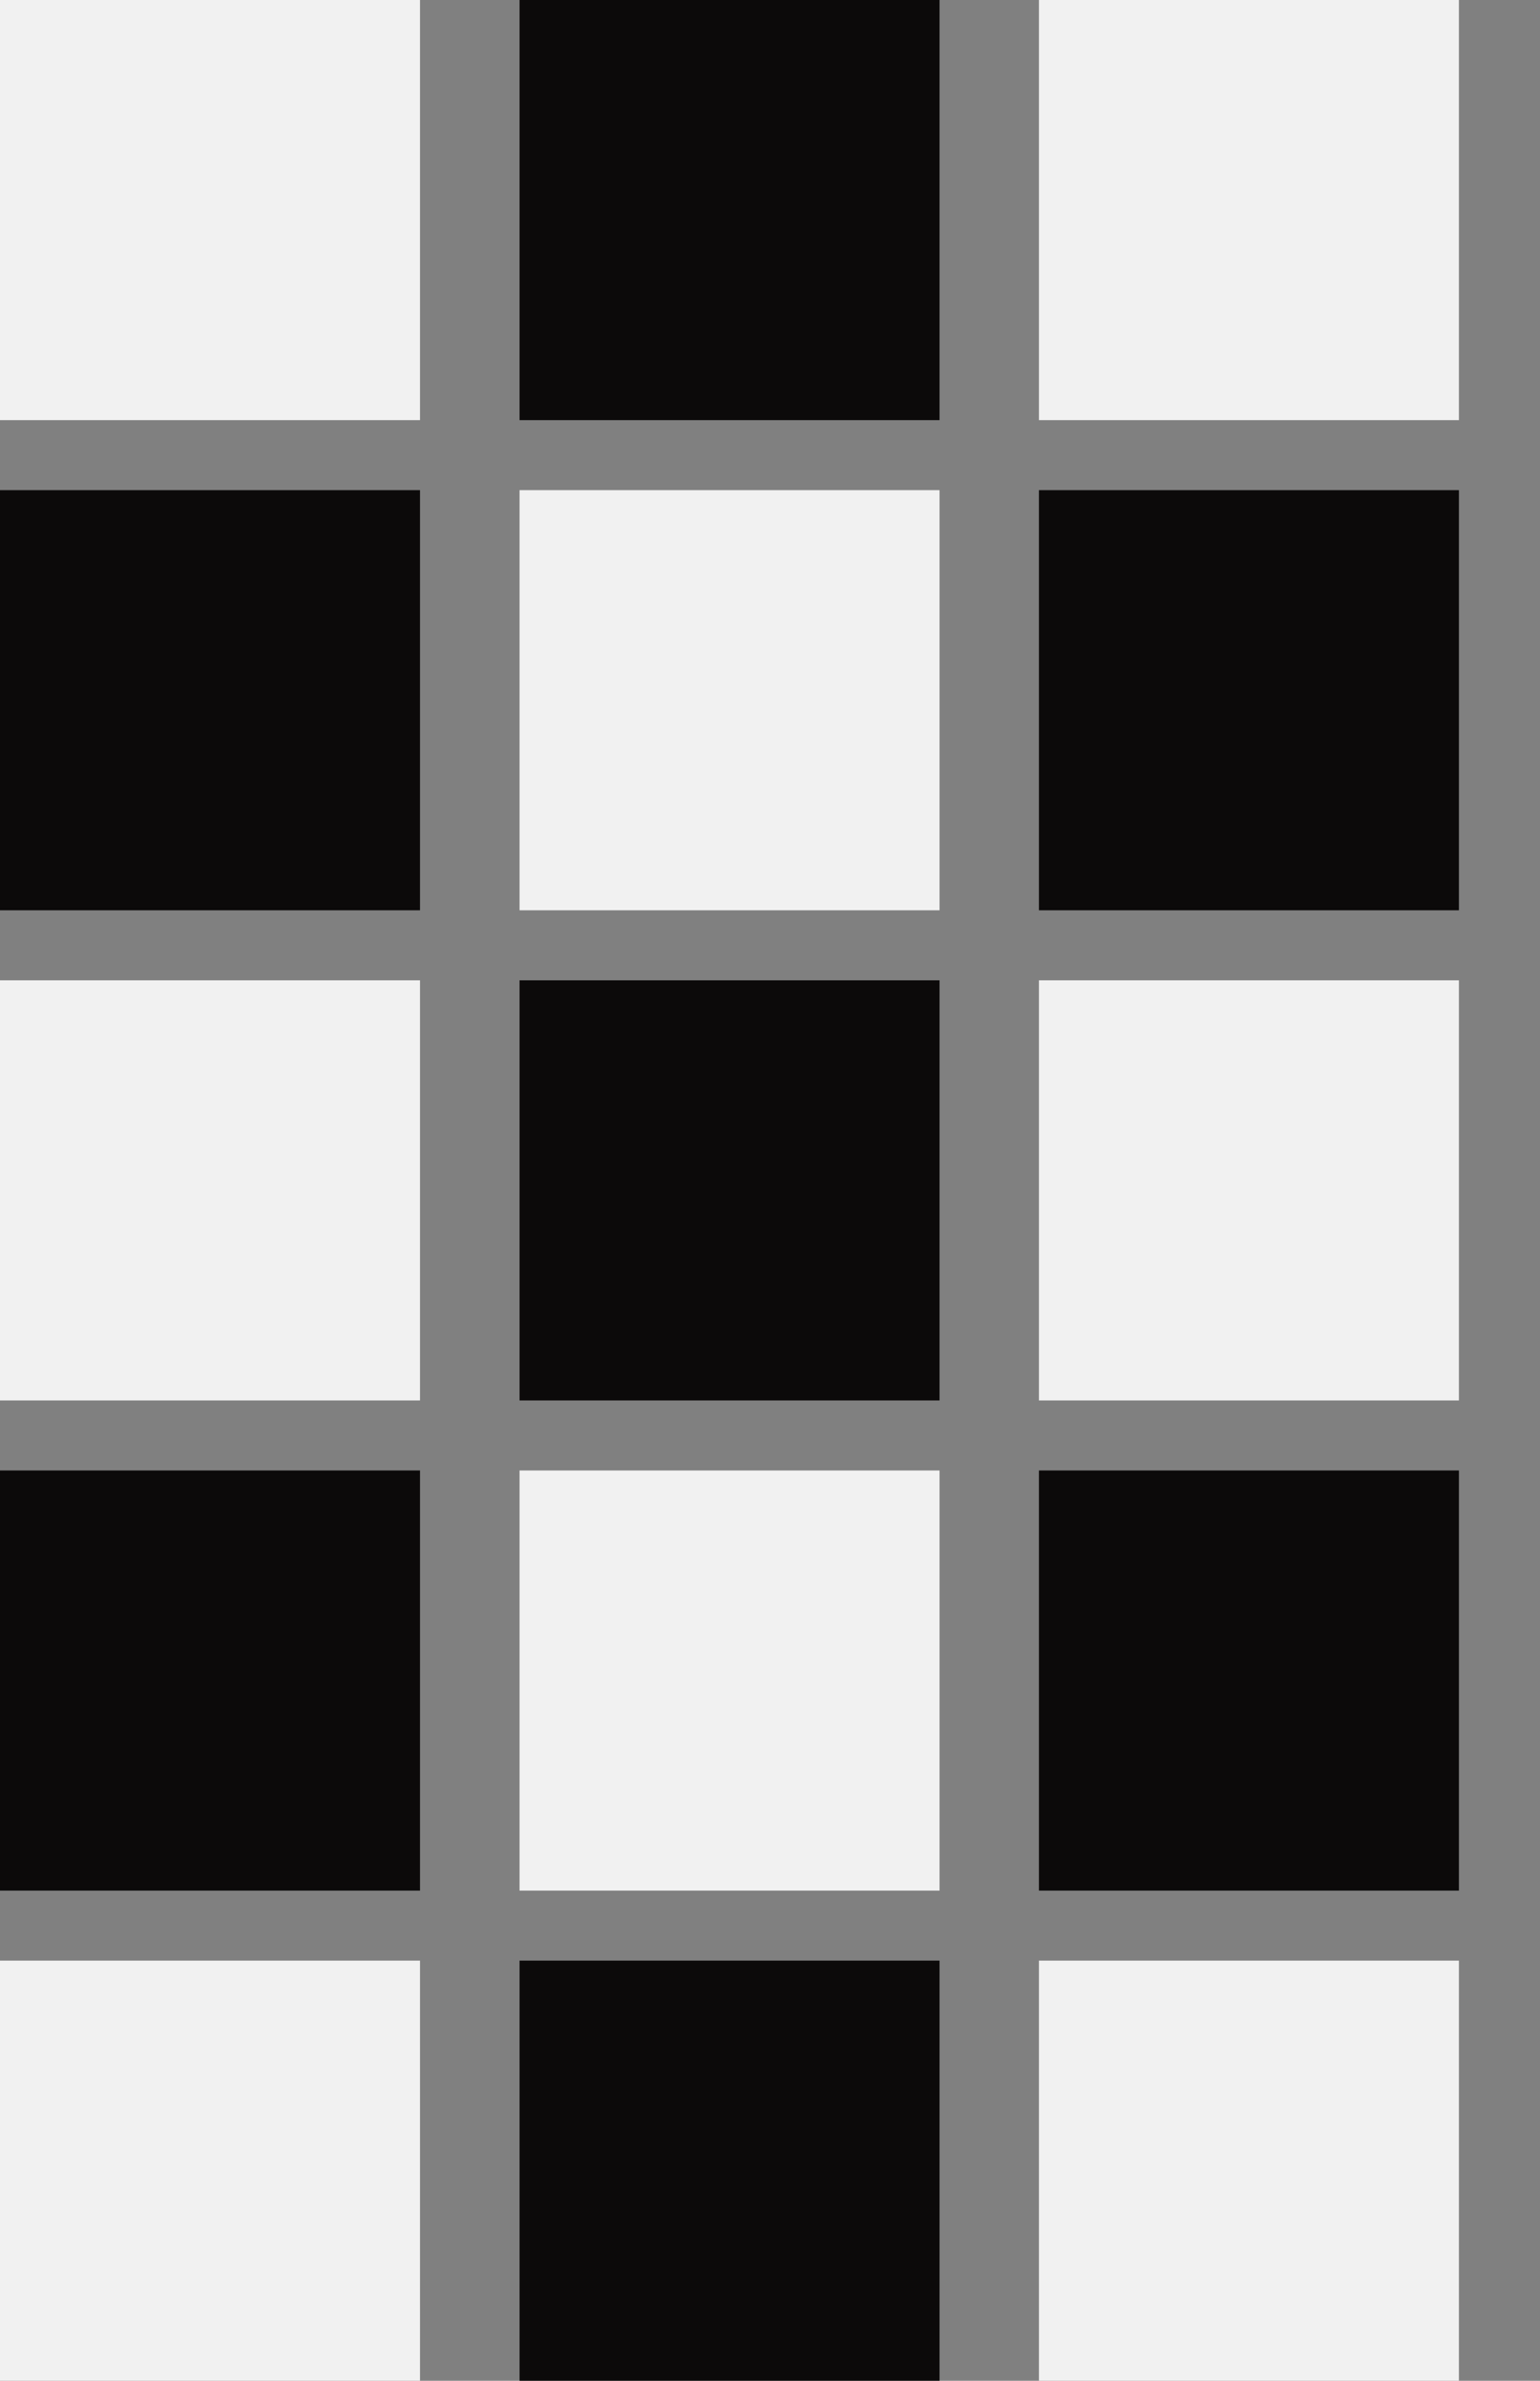 <svg width="11" height="17" viewBox="0 0 11 17" fill="none" xmlns="http://www.w3.org/2000/svg">
<rect x="0" y="0" width="11" height="17" fill="#808080" stroke="none"/>
<rect x="10.421" width="3" height="3" transform="rotate(90 10.421 0)" fill="#F1F1F1"/>
<rect x="10.421" y="3.5" width="3" height="3" transform="rotate(90 10.421 3.5)" fill="#0C0A0A"/>
<rect x="10.421" y="7" width="3" height="3" transform="rotate(90 10.421 7)" fill="#F1F1F1"/>
<rect x="10.421" y="10.5" width="3" height="3" transform="rotate(90 10.421 10.5)" fill="#0C0A0A"/>
<rect x="10.421" y="14" width="3" height="3" transform="rotate(90 10.421 14)" fill="#F1F1F1"/>
<rect x="6.711" width="3" height="3" transform="rotate(90 6.711 0)" fill="#0C0A0A"/>
<rect x="6.711" y="3.5" width="3" height="3" transform="rotate(90 6.711 3.5)" fill="#F1F1F1"/>
<rect x="6.711" y="7" width="3" height="3" transform="rotate(90 6.711 7)" fill="#0C0A0A"/>
<rect x="6.711" y="10.5" width="3" height="3" transform="rotate(90 6.711 10.5)" fill="#F1F1F1"/>
<rect x="6.711" y="14" width="3" height="3" transform="rotate(90 6.711 14)" fill="#0C0A0A"/>
<rect x="3" width="3" height="3" transform="rotate(90 3 0)" fill="#F1F1F1"/>
<rect x="3" y="3.5" width="3" height="3" transform="rotate(90 3 3.5)" fill="#0C0A0A"/>
<rect x="3" y="7" width="3" height="3" transform="rotate(90 3 7)" fill="#F1F1F1"/>
<rect x="3" y="10.5" width="3" height="3" transform="rotate(90 3 10.5)" fill="#0C0A0A"/>
<rect x="3" y="14" width="3" height="3" transform="rotate(90 3 14)" fill="#F1F1F1"/>
</svg>
